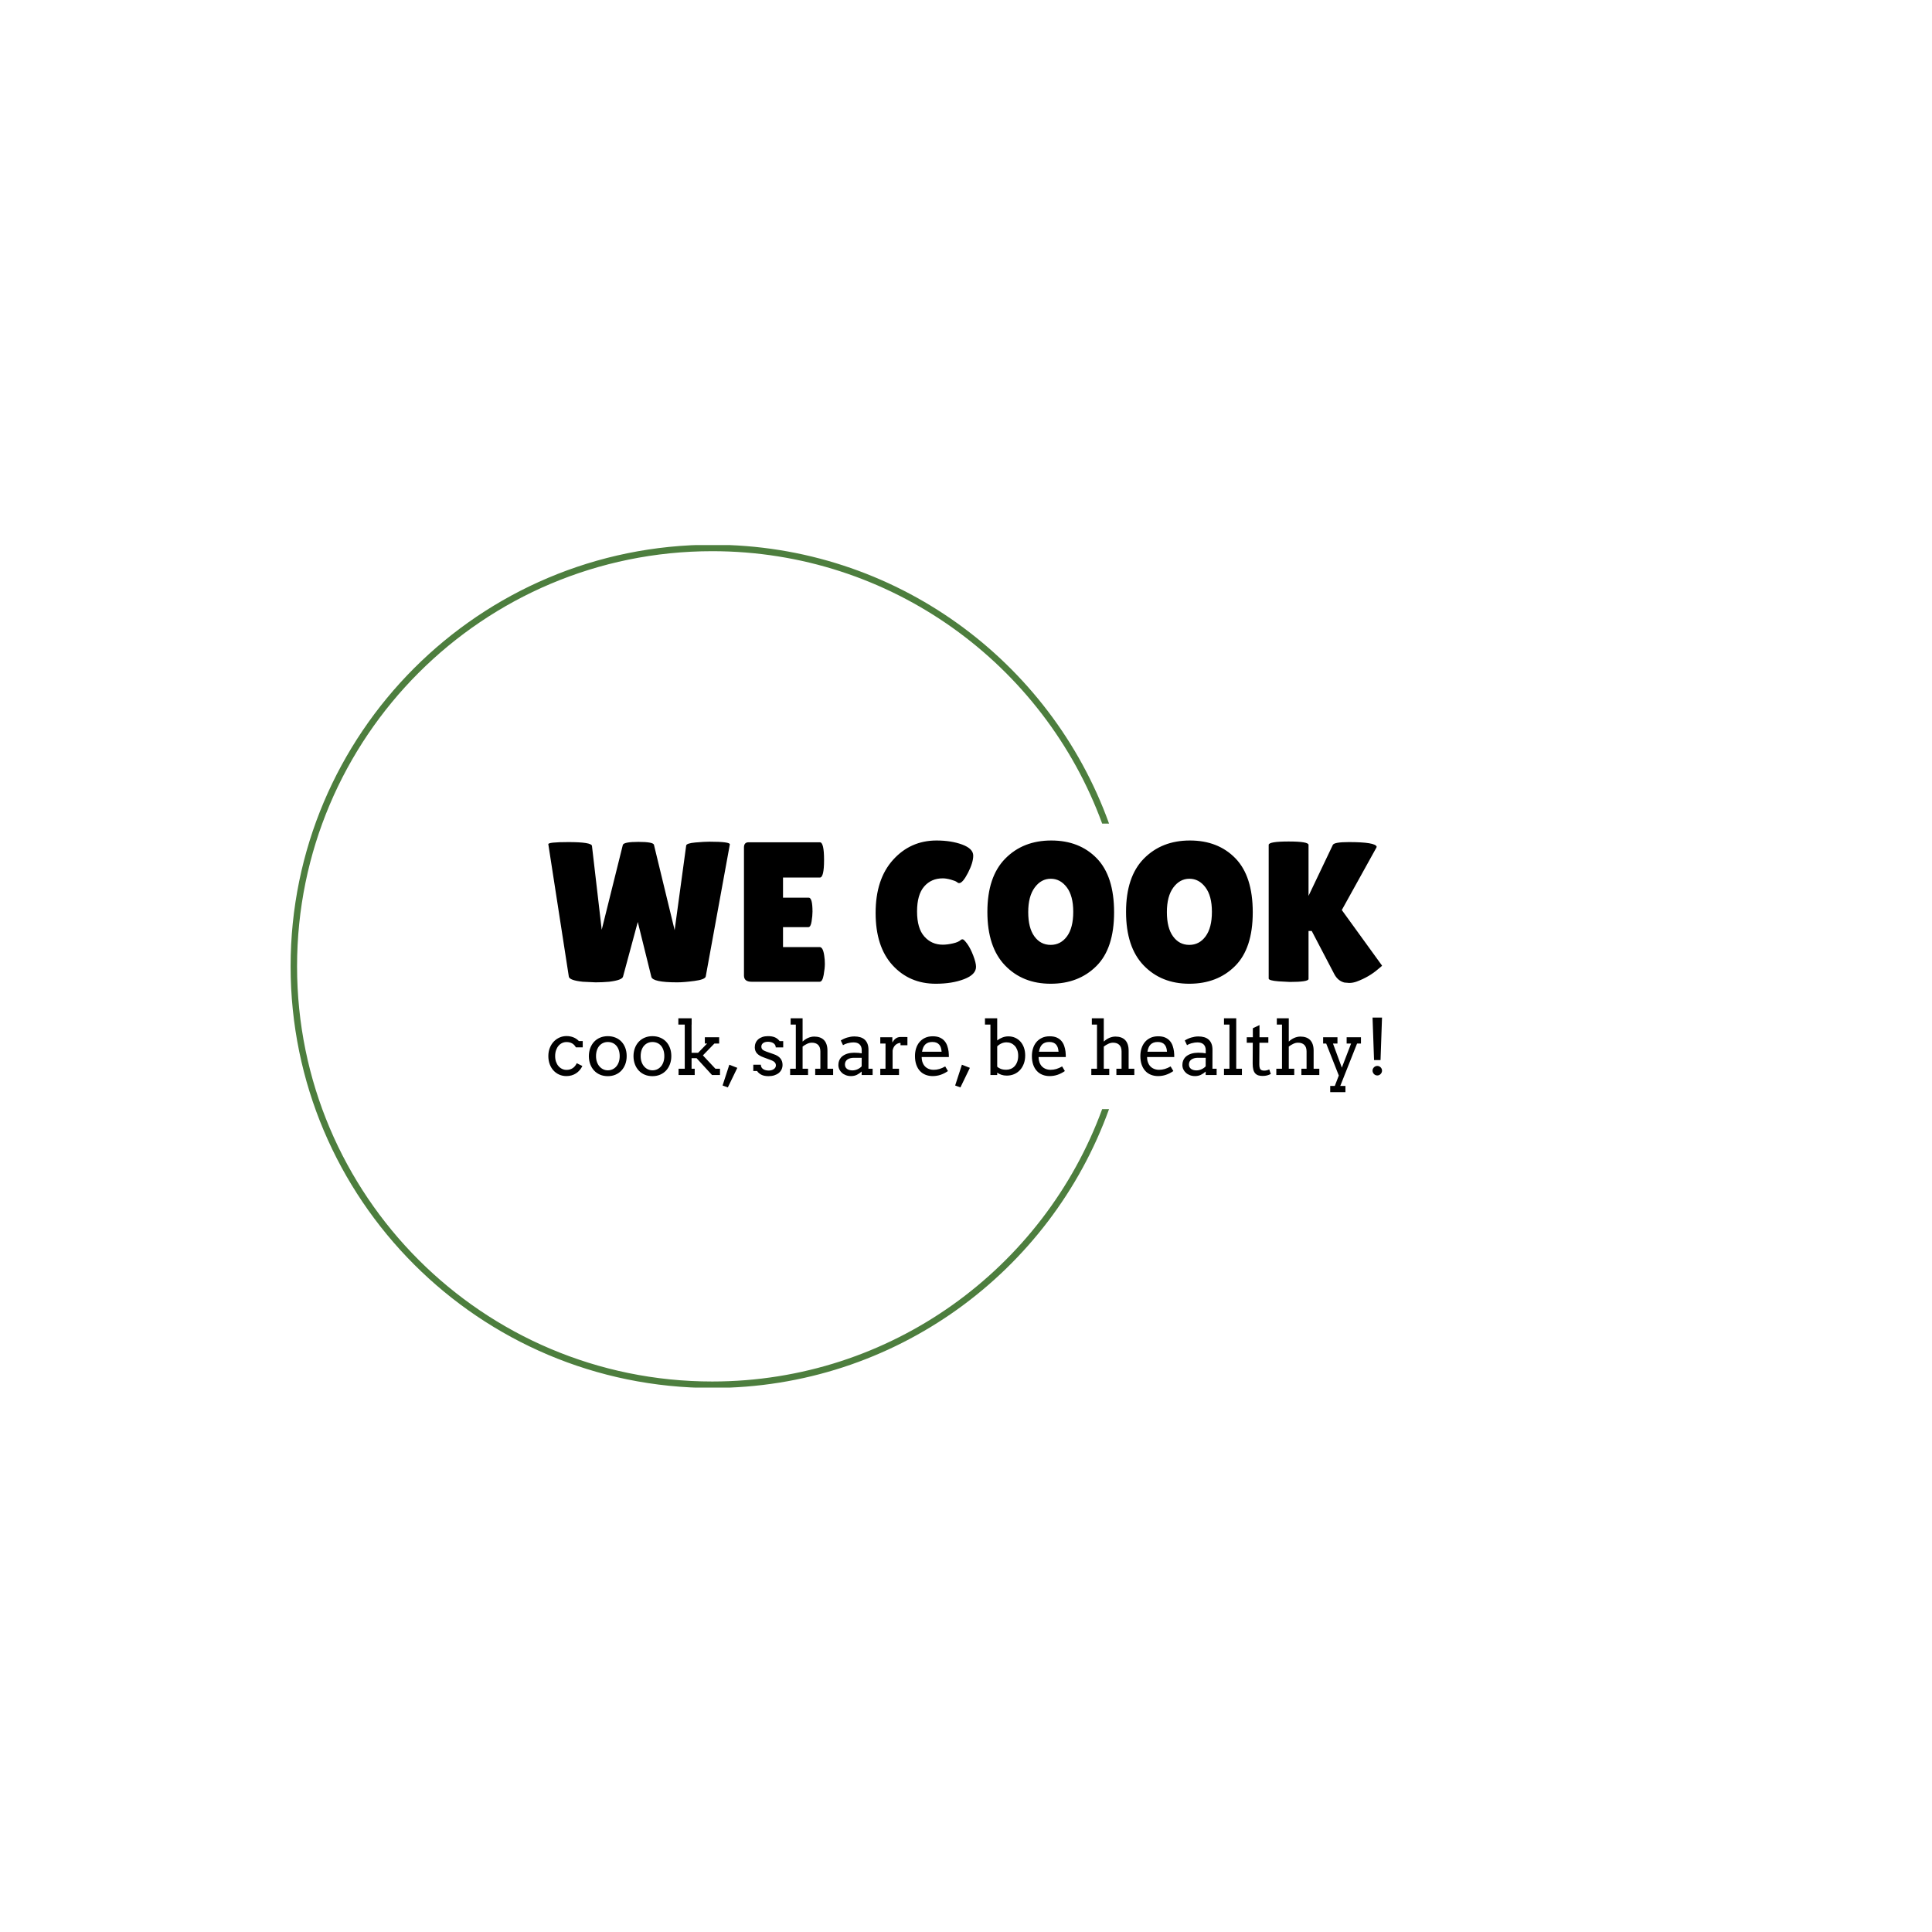 <svg xmlns="http://www.w3.org/2000/svg" version="1.1" xmlns:xlink="http://www.w3.org/1999/xlink" xmlns:svgjs="http://svgjs.dev/svgjs" width="1000" height="1000" viewBox="0 0 1000 1000"><rect width="1000" height="1000" fill="#ffffff"></rect><g transform="matrix(0.7,0,0,0.7,149.576,282.127)"><svg viewBox="0 0 396 247" data-background-color="#8abe53" preserveAspectRatio="xMidYMid meet" height="623" width="1000" xmlns="http://www.w3.org/2000/svg" xmlns:xlink="http://www.w3.org/1999/xlink"><g id="tight-bounds" transform="matrix(1,0,0,1,0.24,-0.1)"><svg viewBox="0 0 395.52 247.2" height="247.2" width="395.52"><g><svg></svg></g><g><svg viewBox="0 0 395.52 247.2" height="247.2" width="395.52"><g transform="matrix(1,0,0,1,75.544,86.707)"><svg viewBox="0 0 244.431 73.786" height="73.786" width="244.431"><g><svg viewBox="0 0 244.431 73.786" height="73.786" width="244.431"><g><svg viewBox="0 0 244.431 73.786" height="73.786" width="244.431"><g><svg viewBox="0 0 244.431 73.786" height="73.786" width="244.431"><g><svg viewBox="0 0 244.431 73.786" height="73.786" width="244.431"><g><svg viewBox="0 0 244.431 41.993" height="41.993" width="244.431"><g transform="matrix(1,0,0,1,0,0)"><svg width="244.431" viewBox="1.046 -35.45 209.244 35.95" height="41.993" data-palette-color="#4d7e3e"><path d="M6.2-1.25L1.05-34.5Q0.9-35.05 6.1-35.05L6.1-35.05Q11.85-35.05 12-34.1L12-34.1 14.45-13.05 19.75-34.35Q20-35.1 23.65-35.1 27.3-35.1 27.55-34.4L27.55-34.4 32.75-12.95 35.65-34.2Q35.75-34.75 37.95-34.95 40.15-35.15 41.5-35.15L41.5-35.15Q46.75-35.15 46.6-34.45L46.6-34.45 40.55-1.3Q40.35-0.55 37.7-0.2 35.05 0.15 33.4 0.15L33.4 0.15Q27.2 0.15 26.9-1.25L26.9-1.25 23.5-15 19.8-1.3Q19.6-0.4 16.3 0L16.3 0Q14.6 0.15 12.9 0.15L12.9 0.15 9.7 0Q6.4-0.35 6.2-1.25L6.2-1.25ZM59.95-21.1L66.4-21.1Q67.35-21.1 67.35-17.6L67.35-17.6Q67.35-16.55 67.12-15.13 66.9-13.7 66.3-13.7L66.3-13.7 59.95-13.7 59.95-8.7 69.15-8.7Q70-8.7 70.3-6.5L70.3-6.5Q70.45-5.55 70.45-4.48 70.45-3.4 70.15-1.7 69.85 0 69.15 0L69.15 0 52.05 0Q50.15 0 50.15-1.55L50.15-1.55 50.15-33.7Q50.15-35 51.3-35L51.3-35 69.2-35Q70.25-35 70.25-30.58 70.25-26.15 69.2-26.15L69.2-26.15 59.95-26.15 59.95-21.1ZM98.49-35.45Q102.14-35.45 104.92-34.43 107.69-33.4 107.69-31.65 107.69-29.9 106.37-27.33 105.04-24.75 104.14-24.75L104.14-24.75Q103.89-24.75 103.57-25.03 103.24-25.3 102.07-25.63 100.89-25.95 100.04-25.95L100.04-25.95Q97.14-25.95 95.37-23.9 93.59-21.85 93.59-17.63 93.59-13.4 95.42-11.35 97.24-9.3 100.04-9.3L100.04-9.3Q101.19-9.3 102.62-9.63 104.04-9.95 104.64-10.55L104.64-10.55Q104.74-10.65 105.04-10.65 105.34-10.65 106.17-9.53 106.99-8.4 107.69-6.58 108.39-4.75 108.39-3.75L108.39-3.75Q108.39-1.8 105.39-0.65 102.39 0.5 98.29 0.5L98.29 0.5Q91.69 0.5 87.44-4.15 83.19-8.8 83.19-17.28 83.19-25.75 87.57-30.6 91.94-35.45 98.49-35.45L98.49-35.45ZM127.12 0.5Q120.09 0.5 115.67-4.1 111.24-8.7 111.24-17.53 111.24-26.35 115.72-30.9 120.19-35.45 127.27-35.45 134.34-35.45 138.69-30.98 143.04-26.5 143.04-17.43 143.04-8.35 138.59-3.93 134.14 0.5 127.12 0.5ZM127.14-25.85Q124.74-25.85 123.12-23.65 121.49-21.45 121.49-17.48 121.49-13.5 123.04-11.38 124.59-9.25 127.12-9.25 129.64-9.25 131.22-11.4 132.79-13.55 132.79-17.55 132.79-21.55 131.17-23.7 129.54-25.85 127.14-25.85ZM161.91 0.5Q154.89 0.5 150.46-4.1 146.04-8.7 146.04-17.53 146.04-26.35 150.51-30.9 154.99-35.45 162.06-35.45 169.14-35.45 173.49-30.98 177.84-26.5 177.84-17.43 177.84-8.35 173.39-3.93 168.94 0.5 161.91 0.5ZM161.94-25.85Q159.54-25.85 157.91-23.65 156.29-21.45 156.29-17.48 156.29-13.5 157.84-11.38 159.39-9.25 161.91-9.25 164.44-9.25 166.01-11.4 167.59-13.55 167.59-17.55 167.59-21.55 165.96-23.7 164.34-25.85 161.94-25.85ZM191.84-12.75L191.84-0.7Q191.84 0.05 187.14 0.05L187.14 0.05 184.34-0.1Q181.84-0.3 181.84-0.8L181.84-0.8 181.84-34.35Q181.84-35.2 186.84-35.2 191.84-35.2 191.84-34.35L191.84-34.35 191.84-21.55 197.94-34.35Q198.29-35.05 201.94-35.05L201.94-35.05Q208.59-35.05 208.94-33.9L208.94-33.9Q208.94-33.8 208.89-33.7L208.89-33.7 200.19-18 210.29-4.05Q210.29-3.95 209.34-3.2L209.34-3.2Q207.04-1.2 203.94-0.05L203.94-0.05Q202.99 0.3 202.04 0.3L202.04 0.3 200.84 0.2Q199.24-0.2 198.34-1.85L198.34-1.85 192.64-12.75 191.84-12.75Z" opacity="1" transform="matrix(1,0,0,1,0,0)" fill="#000000" class="undefined-text-0" data-fill-palette-color="primary" id="text-0"></path></svg></g></svg></g><g transform="matrix(1,0,0,1,0,51.907)"><svg viewBox="0 0 244.431 21.879" height="21.879" width="244.431"><g transform="matrix(1,0,0,1,0,0)"><svg width="244.431" viewBox="2.25 -38.5 558.53 50" height="21.879" data-palette-color="#c6e0bd"><path d="M25.29-18.55L20.7-18.55Q19.68-20.39 18.1-21.24 16.53-22.09 14.45-22.09L14.45-22.09Q12.87-22.09 11.47-21.44 10.08-20.78 9.05-19.56 8.01-18.33 7.41-16.59 6.81-14.84 6.81-12.7L6.81-12.7Q6.81-10.57 7.41-8.86 8.01-7.15 9.06-5.94 10.11-4.74 11.49-4.09 12.87-3.44 14.45-3.44L14.45-3.44Q16.8-3.44 18.53-4.58 20.26-5.71 21.29-7.91L21.29-7.91 25.05-6.05Q24.32-4.49 23.24-3.25 22.17-2 20.81-1.12 19.46-0.24 17.83 0.23 16.21 0.71 14.4 0.71L14.4 0.71Q11.77 0.71 9.53-0.28 7.3-1.27 5.68-3.05 4.05-4.83 3.15-7.3 2.25-9.77 2.25-12.7L2.25-12.7Q2.25-15.63 3.2-18.09 4.15-20.56 5.81-22.33 7.47-24.1 9.69-25.1 11.91-26.1 14.45-26.1L14.45-26.1Q16.85-26.1 18.98-25.27 21.12-24.44 22.73-22.75L22.73-22.75 25.29-22.75 25.29-18.55ZM29.39-12.65L29.39-12.65Q29.42-15.65 30.36-18.12 31.3-20.58 32.98-22.35 34.67-24.12 36.98-25.07 39.3-26.03 42.09-26.03L42.09-26.03Q44.89-26.03 47.23-25.07 49.56-24.12 51.22-22.38 52.88-20.63 53.81-18.16 54.73-15.7 54.73-12.7L54.73-12.7Q54.73-9.74 53.81-7.26 52.88-4.79 51.22-3 49.56-1.22 47.23-0.23 44.89 0.76 42.09 0.76L42.09 0.76Q39.23 0.76 36.91-0.22 34.59-1.2 32.93-2.97 31.27-4.74 30.34-7.2 29.42-9.67 29.39-12.65ZM34.2-12.65L34.2-12.65Q34.2-10.47 34.82-8.72 35.45-6.96 36.53-5.73 37.62-4.49 39.05-3.82 40.48-3.15 42.09-3.15L42.09-3.15Q43.77-3.15 45.22-3.81 46.68-4.47 47.75-5.7 48.83-6.93 49.44-8.69 50.05-10.45 50.05-12.65L50.05-12.65Q50.05-14.94 49.44-16.72 48.83-18.51 47.76-19.7 46.7-20.9 45.24-21.51 43.77-22.12 42.09-22.12L42.09-22.12Q40.48-22.12 39.05-21.51 37.62-20.9 36.53-19.7 35.45-18.51 34.82-16.72 34.2-14.94 34.2-12.65ZM59.3-12.65L59.3-12.65Q59.32-15.65 60.26-18.12 61.2-20.58 62.89-22.35 64.57-24.12 66.89-25.07 69.21-26.03 71.99-26.03L71.99-26.03Q74.8-26.03 77.13-25.07 79.46-24.12 81.12-22.38 82.78-20.63 83.71-18.16 84.64-15.7 84.64-12.7L84.64-12.7Q84.64-9.74 83.71-7.26 82.78-4.79 81.12-3 79.46-1.22 77.13-0.23 74.8 0.76 71.99 0.76L71.99 0.76Q69.14 0.76 66.82-0.22 64.5-1.2 62.84-2.97 61.18-4.74 60.25-7.2 59.32-9.67 59.3-12.65ZM64.11-12.65L64.11-12.65Q64.11-10.47 64.73-8.72 65.35-6.96 66.44-5.73 67.52-4.49 68.95-3.82 70.38-3.15 71.99-3.15L71.99-3.15Q73.68-3.15 75.13-3.81 76.58-4.47 77.66-5.7 78.73-6.93 79.34-8.69 79.95-10.45 79.95-12.65L79.95-12.65Q79.95-14.94 79.34-16.72 78.73-18.51 77.67-19.7 76.61-20.9 75.14-21.51 73.68-22.12 71.99-22.12L71.99-22.12Q70.38-22.12 68.95-21.51 67.52-20.9 66.44-19.7 65.35-18.51 64.73-16.72 64.11-14.94 64.11-12.65ZM89.35-33.79L89.35-37.99 98.26-37.99 98.26-33.79 98.21-33.79 98.21-14.89 102.6-14.89 108.61-21.09 107.1-21.09 107.1-25.29 116.69-25.29 116.69-21.09 113.49-21.09 105.8-13.16 114.2-4.2 117.25-4.2 117.25 0 111.91 0 101.56-11.3 98.21-11.3 98.21-4.2 100.31-4.2 100.31 0 89.49 0 89.49-4.2 93.64-4.2 93.64-33.79 89.35-33.79ZM118.98 7.01L123.5-6.91 128.85-4.81 122.5 8.3 118.98 7.01ZM126.62 0Q126.62 0 126.62 0ZM154.6-18.51Q154.6-19.53 154.12-20.25 153.65-20.97 152.89-21.42 152.13-21.88 151.21-22.08 150.28-22.29 149.4-22.29L149.4-22.29Q148.42-22.29 147.6-22.07 146.79-21.85 146.2-21.44 145.61-21.02 145.29-20.42 144.96-19.82 144.96-19.09L144.96-19.09Q144.96-17.82 145.72-17.08 146.49-16.33 148.3-15.7L148.3-15.7 153.16-13.99Q156.28-12.94 157.72-11.13 159.16-9.33 159.16-6.81L159.16-6.81Q159.16-5.13 158.49-3.72 157.82-2.32 156.59-1.33 155.36-0.34 153.62 0.21 151.89 0.76 149.77 0.76L149.77 0.76Q146.81 0.76 144.96-0.2 143.1-1.15 142.1-2.71L142.1-2.71 139.56-2.71 139.56-6.91 144.61-6.91Q144.61-5.86 145.07-5.11 145.52-4.37 146.26-3.91 147.01-3.44 147.95-3.22 148.89-3 149.86-3L149.86-3Q150.82-3 151.69-3.23 152.57-3.47 153.24-3.92 153.92-4.37 154.31-5 154.7-5.64 154.7-6.45L154.7-6.45Q154.7-7.67 153.9-8.52 153.11-9.38 151.21-10.06L151.21-10.06 146.37-11.87Q143.42-12.92 141.99-14.54 140.56-16.16 140.56-18.6L140.56-18.6Q140.56-20.21 141.16-21.58 141.76-22.95 142.89-23.94 144.03-24.93 145.66-25.49 147.3-26.05 149.4-26.05L149.4-26.05Q152.11-26.05 153.94-25.29 155.77-24.54 157.24-22.71L157.24-22.71 159.6-22.71 159.6-18.51 154.6-18.51ZM164.58-33.79L164.58-37.99 172.59-37.99 172.59-22.51 172.74-22.51Q173.42-23.19 174.31-23.79 175.2-24.39 176.18-24.83 177.16-25.27 178.21-25.51 179.25-25.76 180.4-25.76L180.4-25.76Q182.43-25.76 184.06-25.2 185.7-24.63 186.85-23.49 188-22.34 188.62-20.54 189.24-18.75 189.24-16.31L189.24-16.31 189.24-4.2 193.05-4.2 193.05 0 181.04 0 181.04-4.2 184.5-4.2 184.5-15.75Q184.5-18.65 183.03-20.15 181.55-21.66 178.79-21.66L178.79-21.66Q177.23-21.66 175.62-20.91 174.01-20.17 172.59-19.04L172.59-19.04 172.59-4.2 176.25-4.2 176.25 0 164.24 0 164.24-4.2 168.05-4.2 168.05-33.79 164.58-33.79ZM212.16 0L212.16-2.34Q210.72-1 208.98-0.15 207.23 0.71 205.01 0.71L205.01 0.71Q203.15 0.71 201.6 0.12 200.05-0.46 198.93-1.48 197.81-2.49 197.18-3.83 196.56-5.18 196.56-6.69L196.56-6.69Q196.56-8.3 197.04-9.55 197.51-10.79 198.31-11.71 199.1-12.62 200.16-13.24 201.23-13.87 202.38-14.25 203.54-14.62 204.75-14.78 205.96-14.94 207.06-14.94L207.06-14.94Q208.82-14.94 210.01-14.83 211.21-14.72 212.19-14.53L212.19-14.53 212.21-16.6Q212.21-17.94 211.82-18.93 211.43-19.92 210.72-20.57 210.01-21.22 209.03-21.53 208.04-21.85 206.82-21.85L206.82-21.85Q205.67-21.85 204.62-21.69 203.57-21.53 202.65-21.28 201.74-21.02 200.97-20.69 200.2-20.36 199.66-20L199.66-20 198.17-23.14Q199.08-23.73 200.15-24.23 201.23-24.73 202.41-25.09 203.59-25.44 204.83-25.65 206.06-25.85 207.26-25.85L207.26-25.85Q209.45-25.85 211.21-25.33 212.97-24.8 214.19-23.71 215.41-22.61 216.07-20.91 216.73-19.21 216.73-16.85L216.73-16.85 216.7-4.2 219.51-4.2 219.51 0 212.16 0ZM206.01-3.1L206.01-3.1Q206.91-3.1 207.82-3.32 208.72-3.54 209.53-3.92 210.33-4.3 211.02-4.8 211.7-5.3 212.16-5.83L212.16-5.83 212.19-11.55 206.91-11.55Q205.6-11.55 204.51-11.25 203.42-10.96 202.63-10.4 201.84-9.84 201.4-9.01 200.96-8.18 200.96-7.1L200.96-7.1Q200.96-6.1 201.32-5.36 201.69-4.61 202.36-4.11 203.03-3.61 203.96-3.36 204.89-3.1 206.01-3.1ZM242.82-25.44L242.82-19.95 238.19-19.95 238.19-21.51Q237.38-21.51 236.54-21.2 235.7-20.9 234.96-20.28 234.23-19.65 233.68-18.69 233.13-17.72 232.89-16.41L232.89-16.41 232.89-4.2 237.18-4.2 237.18 0 224.64 0 224.64-4.2 228.13-4.2 228.15-21.09 224.64-21.09 224.64-25.29 232.72-25.29 232.72-21.8Q233.16-22.58 233.71-23.25 234.25-23.93 234.93-24.43 235.6-24.93 236.42-25.21 237.23-25.49 238.19-25.49L238.19-25.49Q239.46-25.49 240.58-25.49 241.7-25.49 242.82-25.44L242.82-25.44ZM270.58-12.06L252.37-12.06Q252.37-10.99 252.53-10.1 252.68-9.2 252.98-8.4L252.98-8.4Q253.88-5.96 255.87-4.72 257.86-3.49 260.38-3.49L260.38-3.49Q262.35-3.49 264.22-4.04 266.09-4.59 268.14-5.76L268.14-5.76 269.97-2.66Q267.48-0.95 264.97-0.12 262.45 0.71 259.74 0.71L259.74 0.71Q257.18 0.71 254.99-0.15 252.81-1 251.23-2.69 249.66-4.37 248.77-6.88 247.88-9.4 247.88-12.74L247.88-12.74Q247.88-15.45 248.63-17.86 249.39-20.26 250.89-22.06 252.39-23.85 254.61-24.9 256.84-25.95 259.79-25.95L259.79-25.95Q262.65-25.95 264.56-25.09 266.48-24.22 267.69-22.79 268.9-21.36 269.52-19.53 270.14-17.7 270.39-15.8L270.39-15.8Q270.51-14.87 270.54-13.92 270.58-12.96 270.58-12.06L270.58-12.06ZM259.47-22.14L259.47-22.14Q257.89-22.14 256.7-21.69 255.52-21.24 254.69-20.4 253.86-19.56 253.36-18.33 252.86-17.11 252.61-15.6L252.61-15.6 265.72-15.6Q265.62-17.02 265.27-18.21 264.92-19.41 264.18-20.29 263.45-21.17 262.3-21.66 261.16-22.14 259.47-22.14ZM274.8 7.01L279.32-6.91 284.66-4.81 278.32 8.3 274.8 7.01ZM282.44 0Q282.44 0 282.44 0ZM294.77-33.79L294.77-37.99 302.97-37.99 302.97-23.19Q304.58-24.44 306.49-25.17 308.39-25.9 310.42-25.9L310.42-25.9Q312.91-25.9 314.98-24.98 317.06-24.05 318.56-22.36 320.06-20.68 320.89-18.32 321.72-15.97 321.72-13.11L321.72-13.11Q321.72-10.06 320.79-7.58 319.86-5.1 318.22-3.32 316.57-1.54 314.3-0.57 312.03 0.39 309.32 0.39L309.32 0.39Q307.44 0.39 305.79-0.16 304.14-0.71 302.97-1.59L302.97-1.59 302.97 0 298.43 0 298.43-33.79 294.77-33.79ZM309.22-21.9L309.22-21.9Q307.44-21.9 305.8-21.17 304.17-20.43 302.97-19.19L302.97-19.19 302.97-5.59Q303.75-4.79 305.27-4.16 306.78-3.54 309.07-3.54L309.07-3.54Q310.64-3.54 312.08-4.13 313.52-4.71 314.62-5.9 315.71-7.08 316.37-8.84 317.03-10.6 317.03-12.94L317.03-12.94Q317.03-15.09 316.41-16.75 315.79-18.41 314.73-19.56 313.66-20.7 312.25-21.3 310.83-21.9 309.22-21.9ZM348.92-12.06L330.7-12.06Q330.7-10.99 330.86-10.1 331.02-9.2 331.31-8.4L331.31-8.4Q332.22-5.96 334.21-4.72 336.2-3.49 338.71-3.49L338.71-3.49Q340.69-3.49 342.56-4.04 344.42-4.59 346.47-5.76L346.47-5.76 348.3-2.66Q345.81-0.95 343.3-0.12 340.79 0.71 338.08 0.71L338.08 0.71Q335.51 0.71 333.33-0.15 331.14-1 329.57-2.69 327.99-4.37 327.1-6.88 326.21-9.4 326.21-12.74L326.21-12.74Q326.21-15.45 326.97-17.86 327.72-20.26 329.23-22.06 330.73-23.85 332.95-24.9 335.17-25.95 338.12-25.95L338.12-25.95Q340.98-25.95 342.9-25.09 344.81-24.22 346.02-22.79 347.23-21.36 347.85-19.53 348.48-17.7 348.72-15.8L348.72-15.8Q348.84-14.87 348.88-13.92 348.92-12.96 348.92-12.06L348.92-12.06ZM337.81-22.14L337.81-22.14Q336.22-22.14 335.04-21.69 333.85-21.24 333.02-20.4 332.19-19.56 331.69-18.33 331.19-17.11 330.95-15.6L330.95-15.6 344.06-15.6Q343.96-17.02 343.61-18.21 343.25-19.41 342.52-20.29 341.79-21.17 340.64-21.66 339.49-22.14 337.81-22.14ZM352.65 0Q352.65 0 352.65 0ZM366.37-33.79L366.37-37.99 374.37-37.99 374.37-22.51 374.52-22.51Q375.2-23.19 376.1-23.79 376.99-24.39 377.96-24.83 378.94-25.27 379.99-25.51 381.04-25.76 382.19-25.76L382.19-25.76Q384.21-25.76 385.85-25.2 387.48-24.63 388.63-23.49 389.78-22.34 390.4-20.54 391.02-18.75 391.02-16.31L391.02-16.31 391.02-4.2 394.83-4.2 394.83 0 382.82 0 382.82-4.2 386.29-4.2 386.29-15.75Q386.29-18.65 384.81-20.15 383.33-21.66 380.58-21.66L380.58-21.66Q379.01-21.66 377.4-20.91 375.79-20.17 374.37-19.04L374.37-19.04 374.37-4.2 378.04-4.2 378.04 0 366.02 0 366.02-4.2 369.83-4.2 369.83-33.79 366.37-33.79ZM421.59-12.06L403.38-12.06Q403.38-10.99 403.53-10.1 403.69-9.2 403.99-8.4L403.99-8.4Q404.89-5.96 406.88-4.72 408.87-3.49 411.38-3.49L411.38-3.49Q413.36-3.49 415.23-4.04 417.1-4.59 419.15-5.76L419.15-5.76 420.98-2.66Q418.49-0.95 415.97-0.12 413.46 0.71 410.75 0.71L410.75 0.71Q408.19 0.71 406-0.15 403.81-1 402.24-2.69 400.67-4.37 399.77-6.88 398.88-9.4 398.88-12.74L398.88-12.74Q398.88-15.45 399.64-17.86 400.4-20.26 401.9-22.06 403.4-23.85 405.62-24.9 407.84-25.95 410.8-25.95L410.8-25.95Q413.65-25.95 415.57-25.09 417.49-24.22 418.7-22.79 419.9-21.36 420.53-19.53 421.15-17.7 421.39-15.8L421.39-15.8Q421.52-14.87 421.55-13.92 421.59-12.96 421.59-12.06L421.59-12.06ZM410.48-22.14L410.48-22.14Q408.89-22.14 407.71-21.69 406.52-21.24 405.69-20.4 404.86-19.56 404.36-18.33 403.86-17.11 403.62-15.6L403.62-15.6 416.73-15.6Q416.63-17.02 416.28-18.21 415.92-19.41 415.19-20.29 414.46-21.17 413.31-21.66 412.16-22.14 410.48-22.14ZM442.63 0L442.63-2.34Q441.19-1 439.44-0.15 437.7 0.71 435.48 0.71L435.48 0.71Q433.62 0.71 432.07 0.12 430.52-0.46 429.4-1.48 428.28-2.49 427.65-3.83 427.03-5.18 427.03-6.69L427.03-6.69Q427.03-8.3 427.51-9.55 427.98-10.79 428.78-11.71 429.57-12.62 430.63-13.24 431.69-13.87 432.85-14.25 434.01-14.62 435.22-14.78 436.43-14.94 437.53-14.94L437.53-14.94Q439.29-14.94 440.48-14.83 441.68-14.72 442.66-14.53L442.66-14.53 442.68-16.6Q442.68-17.94 442.29-18.93 441.9-19.92 441.19-20.57 440.48-21.22 439.49-21.53 438.5-21.85 437.28-21.85L437.28-21.85Q436.14-21.85 435.09-21.69 434.04-21.53 433.12-21.28 432.21-21.02 431.44-20.69 430.67-20.36 430.13-20L430.13-20 428.64-23.14Q429.54-23.73 430.62-24.23 431.69-24.73 432.88-25.09 434.06-25.44 435.29-25.65 436.53-25.85 437.72-25.85L437.72-25.85Q439.92-25.85 441.68-25.33 443.44-24.8 444.66-23.71 445.88-22.61 446.54-20.91 447.2-19.21 447.2-16.85L447.2-16.85 447.17-4.2 449.98-4.2 449.98 0 442.63 0ZM436.48-3.1L436.48-3.1Q437.38-3.1 438.29-3.32 439.19-3.54 439.99-3.92 440.8-4.3 441.48-4.8 442.17-5.3 442.63-5.83L442.63-5.83 442.66-11.55 437.38-11.55Q436.06-11.55 434.98-11.25 433.89-10.96 433.1-10.4 432.3-9.84 431.86-9.01 431.42-8.18 431.42-7.1L431.42-7.1Q431.42-6.1 431.79-5.36 432.16-4.61 432.83-4.11 433.5-3.61 434.43-3.36 435.36-3.1 436.48-3.1ZM454.91-33.79L454.91-37.99 463.11-37.99 463.11-4.2 466.92-4.2 466.92 0 454.91 0 454.91-4.2 458.57-4.2 458.57-33.79 454.91-33.79ZM478.69-33.45L478.69-25.29 484.62-25.29 484.62-21.61 478.64-21.61 478.56-7.01Q478.56-5.52 478.91-4.59 479.25-3.66 480-3.31 480.76-2.95 481.71-2.95L481.71-2.95Q482.74-2.95 483.52-3.14 484.3-3.32 485.23-3.76L485.23-3.76 486.28-0.71Q485.11-0.1 483.81 0.26 482.52 0.61 480.76 0.61L480.76 0.61Q479.1 0.61 477.87 0.21 476.63-0.2 475.79-1.15 474.95-2.1 474.53-3.7 474.12-5.3 474.12-7.69L474.12-7.69 474.19-21.61 470.16-21.61 470.16-25.29 474.24-25.29 474.24-31.35 478.69-33.45ZM490.3-33.79L490.3-37.99 498.31-37.99 498.31-22.51 498.46-22.51Q499.14-23.19 500.03-23.79 500.92-24.39 501.9-24.83 502.88-25.27 503.93-25.51 504.98-25.76 506.12-25.76L506.12-25.76Q508.15-25.76 509.79-25.2 511.42-24.63 512.57-23.49 513.72-22.34 514.34-20.54 514.96-18.75 514.96-16.31L514.96-16.31 514.96-4.2 518.77-4.2 518.77 0 506.76 0 506.76-4.2 510.23-4.2 510.23-15.75Q510.23-18.65 508.75-20.15 507.27-21.66 504.51-21.66L504.51-21.66Q502.95-21.66 501.34-20.91 499.73-20.17 498.31-19.04L498.31-19.04 498.31-4.2 501.97-4.2 501.97 0 489.96 0 489.96-4.2 493.77-4.2 493.77-33.79 490.3-33.79ZM521.33-21.09L521.33-25.29 530.93-25.29 530.93-21.09 527.92-21.09 533.86-4.96 540.06-21.09 537.08-21.09 537.08-25.29 546.67-25.29 546.67-21.09 544.06-21.09 532.81 7.3 536.27 7.3 536.27 11.5 526.07 11.5 526.07 7.3 529.14 7.3 531.83 0.34 523.38-21.09 521.33-21.09ZM554.43-2.95L554.43-2.95Q554.43-3.59 554.69-4.16 554.95-4.74 555.37-5.16 555.8-5.59 556.39-5.85 556.97-6.1 557.63-6.1L557.63-6.1Q558.27-6.1 558.84-5.85 559.42-5.59 559.84-5.16 560.27-4.74 560.53-4.16 560.78-3.59 560.78-2.95L560.78-2.95Q560.78-2.29 560.53-1.71 560.27-1.12 559.84-0.67 559.42-0.22 558.84 0.04 558.27 0.29 557.63 0.29L557.63 0.29Q556.97 0.29 556.39 0.04 555.8-0.22 555.37-0.67 554.95-1.12 554.69-1.71 554.43-2.29 554.43-2.95ZM555.44-10.01L554.43-38.5 560.78-38.5 559.78-10.01 555.44-10.01Z" opacity="1" transform="matrix(1,0,0,1,0,0)" fill="#000000" class="undefined-text-1" data-fill-palette-color="secondary" id="text-1"></path></svg></g></svg></g></svg></g></svg></g></svg></g></svg></g></svg></g><g><path d="M0 123.6c0-68.262 55.338-123.6 123.6-123.6 53.573 0 99.185 34.084 116.335 81.75h-2.015c-17.064-46.6-61.808-79.857-114.32-79.856-67.217 0-121.706 54.49-121.706 121.706 0 67.217 54.49 121.706 121.706 121.706 52.512 0 97.256-33.256 114.32-79.856h2.015c-17.15 47.666-62.762 81.75-116.335 81.75-68.262 0-123.6-55.338-123.6-123.6z" fill="#4d7e3e" stroke="transparent" data-fill-palette-color="tertiary"></path></g></svg></g><defs></defs></svg><rect width="395.52" height="247.2" fill="none" stroke="none" visibility="hidden"></rect></g></svg></g></svg>